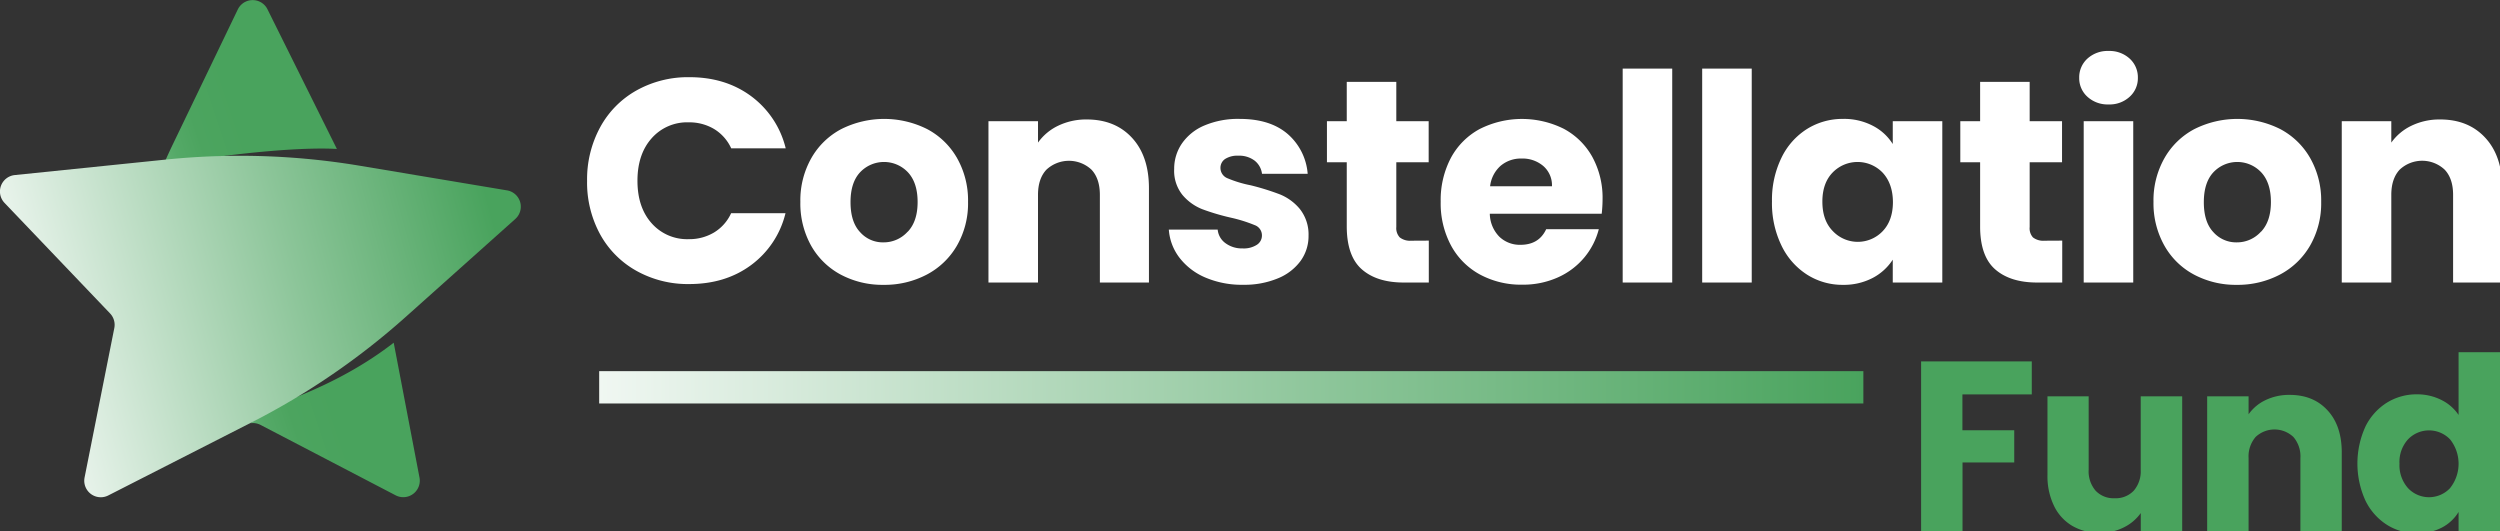 <svg id="Capa_1" data-name="Capa 1" xmlns="http://www.w3.org/2000/svg" xmlns:xlink="http://www.w3.org/1999/xlink" viewBox="0 0 756.91 160.9"><rect x="0" y="0" width="756.91" height="160.9" fill="#333333" stroke="none"/><defs><style>.cls-1{fill:url(#Degradado_sin_nombre_22);}.cls-2{fill:url(#Degradado_sin_nombre_22-2);}.cls-3{fill:#fff;}.cls-4{fill:#49a35d;}.cls-5{fill:url(#Degradado_sin_nombre_14);}.cls-6{fill:url(#Degradado_sin_nombre_14-2);}</style><linearGradient id="Degradado_sin_nombre_22" x1="21.38" y1="44.88" x2="113.7" y2="14.33" gradientUnits="userSpaceOnUse"><stop offset="0" stop-color="#fff"/><stop offset="0.04" stop-color="#d7ebdc"/><stop offset="0.09" stop-color="#b2d8ba"/><stop offset="0.14" stop-color="#91c79d"/><stop offset="0.19" stop-color="#77ba86"/><stop offset="0.25" stop-color="#62b074"/><stop offset="0.31" stop-color="#54a967"/><stop offset="0.39" stop-color="#4ca45f"/><stop offset="0.53" stop-color="#49a35d"/></linearGradient><linearGradient id="Degradado_sin_nombre_22-2" x1="55.75" y1="148.74" x2="148.07" y2="118.18" xlink:href="#Degradado_sin_nombre_22"/><linearGradient id="Degradado_sin_nombre_14" x1="181.41" y1="117.26" x2="564.16" y2="117.26" gradientUnits="userSpaceOnUse"><stop offset="0" stop-color="#f0f7f2"/><stop offset="0.58" stop-color="#8cc599"/><stop offset="1" stop-color="#49a35d"/></linearGradient><linearGradient id="Degradado_sin_nombre_14-2" x1="6.02" y1="104.96" x2="149.22" y2="66.13" xlink:href="#Degradado_sin_nombre_14"/></defs><path class="cls-1" d="M52,51.35a15,15,0,0,1,7.17-2.94C74.07,46.17,91.81,44.5,102,45.1L81,2.85a5,5,0,0,0-9,0L52.42,43.51c-1.5,3.11-2.89,6.27-4.24,9.44C49.45,52.39,50.73,51.85,52,51.35Z"/><path class="cls-2" d="M127,144.55l-7.8-40.79c-10.42,8.07-21.87,13.7-34.24,18.32-3,2.07-6.12,3.91-9.09,6l0,.06a5,5,0,0,1,3,.5l40.91,21.32A5,5,0,0,0,127,144.55Z"/><path class="cls-3" d="M181.73,38.49a28.19,28.19,0,0,1,11-11.12,31.91,31.91,0,0,1,16-4q10.94,0,18.73,5.78a27.75,27.75,0,0,1,10.42,15.75H221.38a13.26,13.26,0,0,0-5.21-5.86,14.64,14.64,0,0,0-7.65-2,14.29,14.29,0,0,0-11.21,4.81Q193,46.68,193,54.73t4.29,12.86a14.3,14.3,0,0,0,11.21,4.82,14.55,14.55,0,0,0,7.65-2,13.21,13.21,0,0,0,5.21-5.86h16.46a27.56,27.56,0,0,1-10.42,15.71Q219.64,86,208.69,86a31.82,31.82,0,0,1-16-4,28.19,28.19,0,0,1-11-11.07,32.73,32.73,0,0,1-3.94-16.19A33,33,0,0,1,181.73,38.49Z"/><path class="cls-3" d="M254.6,83.17a22.4,22.4,0,0,1-9-8.75,26.23,26.23,0,0,1-3.28-13.3,25.91,25.91,0,0,1,3.33-13.26,22.47,22.47,0,0,1,9.1-8.8,29,29,0,0,1,25.91,0,22.47,22.47,0,0,1,9.1,8.8,25.91,25.91,0,0,1,3.33,13.26,25.63,25.63,0,0,1-3.37,13.26,22.79,22.79,0,0,1-9.19,8.79,27.41,27.41,0,0,1-13,3.07A26.88,26.88,0,0,1,254.6,83.17Zm20.22-13q3-3.15,3-9t-2.93-9a9.95,9.95,0,0,0-14.49,0q-2.9,3.11-2.89,9.06t2.85,9a9.19,9.19,0,0,0,7.13,3.15A9.75,9.75,0,0,0,274.82,70.13Z"/><path class="cls-3" d="M342.74,41.73q5.13,5.57,5.12,15.27V85.54H333V59q0-4.91-2.53-7.62a10,10,0,0,0-13.66,0q-2.54,2.72-2.54,7.62V85.54h-15V36.7h15v6.47a15.93,15.93,0,0,1,6.13-5.12A19.52,19.52,0,0,1,329,36.17Q337.62,36.17,342.74,41.73Z"/><path class="cls-3" d="M365,84.05a19.45,19.45,0,0,1-7.88-6,15.76,15.76,0,0,1-3.24-8.53h14.79a5.71,5.71,0,0,0,2.37,4.11,8.36,8.36,0,0,0,5.16,1.58,7.33,7.33,0,0,0,4.34-1.1,3.33,3.33,0,0,0,1.53-2.84,3.29,3.29,0,0,0-2.19-3.11,44.65,44.65,0,0,0-7.09-2.23,67.57,67.57,0,0,1-8.75-2.58,15.07,15.07,0,0,1-6-4.29,11.65,11.65,0,0,1-2.54-7.92,13.44,13.44,0,0,1,2.32-7.66A15.58,15.58,0,0,1,364.63,38a26.13,26.13,0,0,1,10.72-2q9.18,0,14.49,4.55a17.76,17.76,0,0,1,6.08,12.08H382.09a6,6,0,0,0-2.24-4,7.73,7.73,0,0,0-4.94-1.49,6.87,6.87,0,0,0-4,1,3.22,3.22,0,0,0-1.4,2.76A3.37,3.37,0,0,0,371.72,54a35.48,35.48,0,0,0,6.95,2.1,76,76,0,0,1,8.84,2.75,15.32,15.32,0,0,1,6,4.38,12.39,12.39,0,0,1,2.67,8.1A12.83,12.83,0,0,1,393.77,79a15.92,15.92,0,0,1-6.91,5.29,26.34,26.34,0,0,1-10.46,1.93A28.07,28.07,0,0,1,365,84.05Z"/><path class="cls-3" d="M432.59,72.85V85.54H425q-8.14,0-12.69-4t-4.56-13V49.12h-6V36.7h6V24.79h15V36.7h9.8V49.12h-9.8V68.73a4.1,4.1,0,0,0,1.05,3.15,5.09,5.09,0,0,0,3.5,1Z"/><path class="cls-3" d="M484.94,64.71H451.06a10.15,10.15,0,0,0,2.93,7,8.94,8.94,0,0,0,6.35,2.41q5.6,0,7.79-4.73h15.93A21.86,21.86,0,0,1,479.64,78a22.12,22.12,0,0,1-8,6,25.72,25.72,0,0,1-10.77,2.19,26.15,26.15,0,0,1-12.78-3.07,21.74,21.74,0,0,1-8.75-8.75,27,27,0,0,1-3.15-13.3,27.38,27.38,0,0,1,3.11-13.31A21.46,21.46,0,0,1,448,39.06,28.4,28.4,0,0,1,473.47,39a21.41,21.41,0,0,1,8.62,8.49,25.81,25.81,0,0,1,3.11,12.87A39.48,39.48,0,0,1,484.94,64.71Zm-15.06-8.32a7.71,7.71,0,0,0-2.63-6.13A9.68,9.68,0,0,0,460.69,48a9.48,9.48,0,0,0-6.35,2.19,9.73,9.73,0,0,0-3.19,6.21Z"/><path class="cls-3" d="M506.29,20.77V85.54h-15V20.77Z"/><path class="cls-3" d="M530.36,20.77V85.54h-15V20.77Z"/><path class="cls-3" d="M539.34,47.81a21.14,21.14,0,0,1,7.74-8.75A20.26,20.26,0,0,1,558,36a18.77,18.77,0,0,1,9.06,2.1,15.42,15.42,0,0,1,6,5.51V36.7h15V85.54h-15V78.62A16.19,16.19,0,0,1,567,84.14a18.82,18.82,0,0,1-9.06,2.1,19.9,19.9,0,0,1-10.86-3.11,21.4,21.4,0,0,1-7.74-8.84A29.41,29.41,0,0,1,536.49,61,29.17,29.17,0,0,1,539.34,47.81ZM570,52.28a10.52,10.52,0,0,0-15.14-.05c-2.07,2.13-3.11,5.07-3.11,8.8s1,6.7,3.11,8.88A10.41,10.41,0,0,0,570,70q3.1-3.24,3.11-8.84C573.08,57.38,572,54.44,570,52.28Z"/><path class="cls-3" d="M624.37,72.85V85.54h-7.61q-8.14,0-12.7-4t-4.55-13V49.12h-6V36.7h6V24.79h15V36.7h9.8V49.12h-9.8V68.73a4.1,4.1,0,0,0,1,3.15,5.09,5.09,0,0,0,3.5,1Z"/><path class="cls-3" d="M632,29.3a7.53,7.53,0,0,1-2.49-5.73A7.64,7.64,0,0,1,632,17.74a9.09,9.09,0,0,1,6.43-2.31,9,9,0,0,1,6.35,2.31,7.64,7.64,0,0,1,2.49,5.83,7.53,7.53,0,0,1-2.49,5.73,8.94,8.94,0,0,1-6.35,2.32A9.05,9.05,0,0,1,632,29.3Zm13.87,7.4V85.54h-15V36.7Z"/><path class="cls-3" d="M664.33,83.17a22.34,22.34,0,0,1-9-8.75A26.13,26.13,0,0,1,652,61.12a25.91,25.91,0,0,1,3.33-13.26,22.47,22.47,0,0,1,9.1-8.8,29,29,0,0,1,25.91,0,22.53,22.53,0,0,1,9.1,8.8,25.91,25.91,0,0,1,3.33,13.26,25.73,25.73,0,0,1-3.37,13.26,22.79,22.79,0,0,1-9.19,8.79,27.44,27.44,0,0,1-13,3.07A26.85,26.85,0,0,1,664.33,83.17Zm20.22-13q3-3.15,3-9t-2.94-9a9.94,9.94,0,0,0-14.48,0q-2.89,3.11-2.89,9.06t2.84,9a9.23,9.23,0,0,0,7.14,3.15A9.76,9.76,0,0,0,684.55,70.13Z"/><path class="cls-3" d="M752.47,41.73Q757.6,47.3,757.59,57V85.54H742.71V59c0-3.27-.84-5.81-2.54-7.62a9.95,9.95,0,0,0-13.65,0Q724,54.12,724,59V85.54H709V36.7h15v6.47a15.93,15.93,0,0,1,6.13-5.12,19.49,19.49,0,0,1,8.66-1.88Q747.35,36.17,752.47,41.73Z"/><path class="cls-4" d="M615.15,109.42v10h-21v10.85h15.69v9.75H594.18V160.9H581.64V109.42Z"/><path class="cls-4" d="M660.69,120V160.9H648.15v-5.57a13.7,13.7,0,0,1-5.17,4.36,15.75,15.75,0,0,1-7.22,1.65,16.23,16.23,0,0,1-8.29-2.09,14.1,14.1,0,0,1-5.57-6.05,20.57,20.57,0,0,1-2-9.31V120h12.47V142.2a9,9,0,0,0,2.12,6.38,7.45,7.45,0,0,0,5.72,2.27,7.54,7.54,0,0,0,5.8-2.27,9,9,0,0,0,2.12-6.38V120Z"/><path class="cls-4" d="M704.66,124.2Q709,128.85,709,137V160.9H696.48V138.68a9,9,0,0,0-2.12-6.38,8.34,8.34,0,0,0-11.44,0,9,9,0,0,0-2.13,6.38V160.9H668.25V120h12.54v5.43a13.2,13.2,0,0,1,5.13-4.29,16.33,16.33,0,0,1,7.26-1.58Q700.37,119.54,704.66,124.2Z"/><path class="cls-4" d="M716.1,129.29a17.8,17.8,0,0,1,6.49-7.33,17,17,0,0,1,9.17-2.57,16.17,16.17,0,0,1,7.37,1.69,13.39,13.39,0,0,1,5.24,4.55v-19h12.54V160.9H744.37V155a12.81,12.81,0,0,1-5,4.7,15.81,15.81,0,0,1-7.59,1.76,16.73,16.73,0,0,1-9.17-2.61,17.94,17.94,0,0,1-6.49-7.4,27.05,27.05,0,0,1,0-22.19ZM741.77,133a8.82,8.82,0,0,0-12.69,0,10.13,10.13,0,0,0-2.6,7.37,10.39,10.39,0,0,0,2.6,7.44,8.74,8.74,0,0,0,12.69,0,11.86,11.86,0,0,0,0-14.82Z"/><rect class="cls-5" x="181.41" y="112.37" width="382.75" height="9.79"/><path class="cls-6" d="M4.5,53l45.75-4.69A220.24,220.24,0,0,1,109,50.19l44.52,7.45A5,5,0,0,1,156,66.31L122.78,96a220,220,0,0,1-46.44,31.8L32.79,150a5,5,0,0,1-7.18-5.44l9-45.24a5,5,0,0,0-1.3-4.44L1.4,61.46A5,5,0,0,1,4.5,53Z"/></svg>